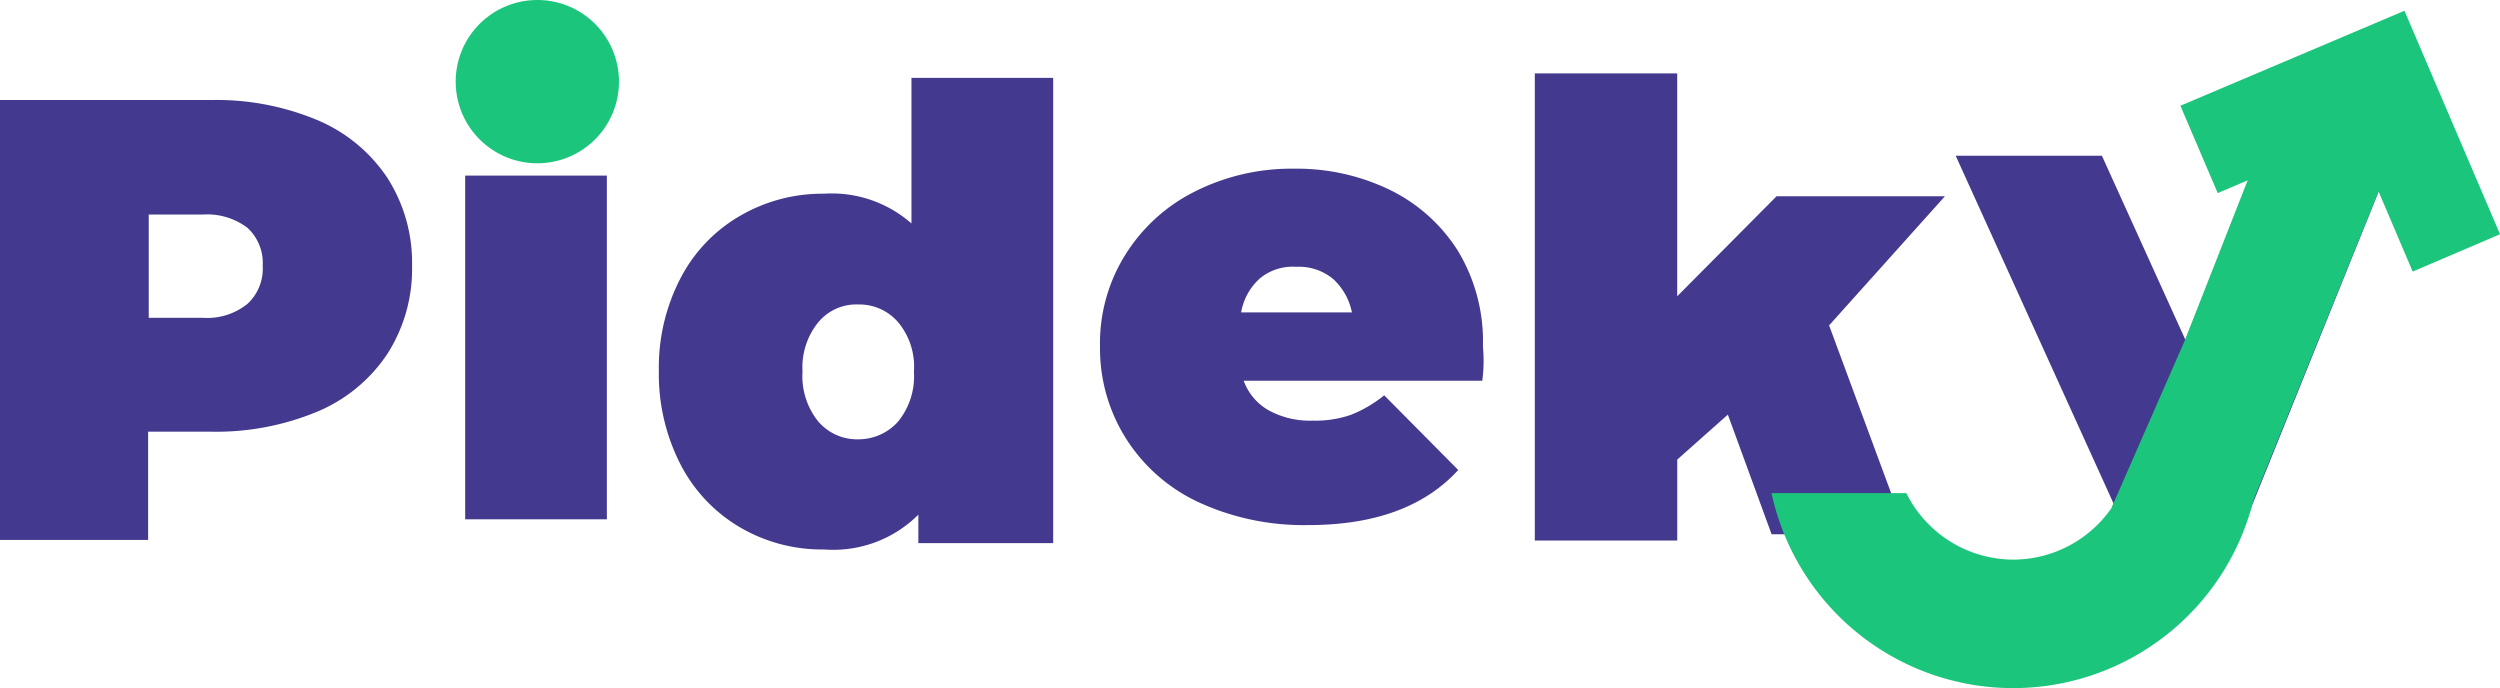 <svg id="logo_header" xmlns="http://www.w3.org/2000/svg" width="123.525" height="34" viewBox="0 0 123.525 34">
  <path id="Vector" d="M15.7,1a7.775,7.775,0,0,1,3.44,2.846,7.775,7.775,0,0,1,1.22,4.348,7.775,7.775,0,0,1-1.22,4.348,7.742,7.742,0,0,1-3.44,2.846,13.009,13.009,0,0,1-5.254,1H7.318v5.348H0V0H10.445A12.9,12.9,0,0,1,15.7,1Zm-3.471,9.07a2.36,2.36,0,0,0,.751-1.877,2.36,2.36,0,0,0-.751-1.877,3.3,3.3,0,0,0-2.22-.657H7.349v5.1h2.658A3.15,3.15,0,0,0,12.227,10.071Z" transform="translate(0 4.942)" fill="#43398e"/>
  <path id="Vector-2" data-name="Vector" d="M0,0H7V16.983H0Z" transform="translate(22.985 8.676)" fill="#43398e"/>
  <path id="Vector-3" data-name="Vector" d="M18.888,10.478H7.1a2.76,2.76,0,0,0,1.251,1.47,4.236,4.236,0,0,0,2.158.5,5.39,5.39,0,0,0,1.876-.281,6.273,6.273,0,0,0,1.657-.97L17.7,14.888q-2.486,2.721-7.411,2.721a12.392,12.392,0,0,1-5.41-1.126,8.46,8.46,0,0,1-3.6-3.159A8.339,8.339,0,0,1,0,8.789,8.242,8.242,0,0,1,1.251,4.254a8.534,8.534,0,0,1,3.44-3.128A10.606,10.606,0,0,1,9.6,0a10.535,10.535,0,0,1,4.691,1.032,8.247,8.247,0,0,1,3.377,3A8.625,8.625,0,0,1,18.92,8.789,7.438,7.438,0,0,1,18.888,10.478ZM7.912,5.411A2.9,2.9,0,0,0,6.974,7.1h5.473a3.017,3.017,0,0,0-.938-1.658,2.643,2.643,0,0,0-1.814-.594A2.546,2.546,0,0,0,7.912,5.411Z" transform="translate(54.351 8.335)" fill="#43398e"/>
  <path id="Vector-4" data-name="Vector" d="M8.068,4.035A4.034,4.034,0,1,1,4.034,0,4.034,4.034,0,0,1,8.068,4.035Z" transform="translate(22.516)" fill="#1cc57c"/>
  <path id="Vector-5" data-name="Vector" d="M19.483,0V23.02H12.822V21.613a5.95,5.95,0,0,1-4.66,1.72,8.007,8.007,0,0,1-4.1-1.063,7.667,7.667,0,0,1-2.971-3.1A9.767,9.767,0,0,1,0,14.513,9.554,9.554,0,0,1,1.095,9.884,7.585,7.585,0,0,1,4.065,6.818a8.088,8.088,0,0,1,4.1-1.063,5.959,5.959,0,0,1,4.316,1.47V.031h7ZM11.821,17.015a3.552,3.552,0,0,0,.782-2.471,3.417,3.417,0,0,0-.782-2.44,2.524,2.524,0,0,0-1.97-.876,2.438,2.438,0,0,0-1.97.876,3.521,3.521,0,0,0-.782,2.44,3.552,3.552,0,0,0,.782,2.471,2.524,2.524,0,0,0,1.97.876A2.631,2.631,0,0,0,11.821,17.015Z" transform="translate(32.554 3.816)" fill="#43398e"/>
  <path id="Vector-6" data-name="Vector" d="M9.538,16.858l-2.5,2.221v4H0V0H7.036V11.01l4.91-4.942h8.318l-5.723,6.381L18.357,22.77H11.7Z" transform="translate(75.835 3.628)" fill="#43398e"/>
  <path id="Vector-7" data-name="Vector" d="M21.609,0l-7,17.359a9.9,9.9,0,0,1-3.315,4.66c-1.313.907-3.878-4.348-3.471-4.785L0,0H7.224l4.128,9.1,3.6-9.1Z" transform="translate(96.631 7.696)" fill="#43398e"/>
  <path id="Vector-8" data-name="Vector" d="M3.54,25.241a9.853,9.853,0,0,0,3.315-4.66L15.2,0H8.449L3.6,12.354.037,20.487C-.338,20.924,2.226,26.148,3.54,25.241Z" transform="translate(104.349 4.474)" fill="#1cc57c"/>
  <g id="Group" transform="translate(87.531 0.532)">
    <path id="Vector-9" data-name="Vector" d="M11.07,0,0,4.692,1.845,9.008,8.6,6.13l2.877,6.756,4.316-1.845Z" transform="translate(20.202)" fill="#1cc57c"/>
    <path id="Vector-10" data-name="Vector" d="M17.231,0a5.917,5.917,0,0,1-5.285,3.284A5.917,5.917,0,0,1,6.661,0H0A12.213,12.213,0,0,0,11.946,9.633,12.239,12.239,0,0,0,23.892,0Z" transform="translate(0 23.835)" fill="#1cc57c"/>
  </g>
</svg>

